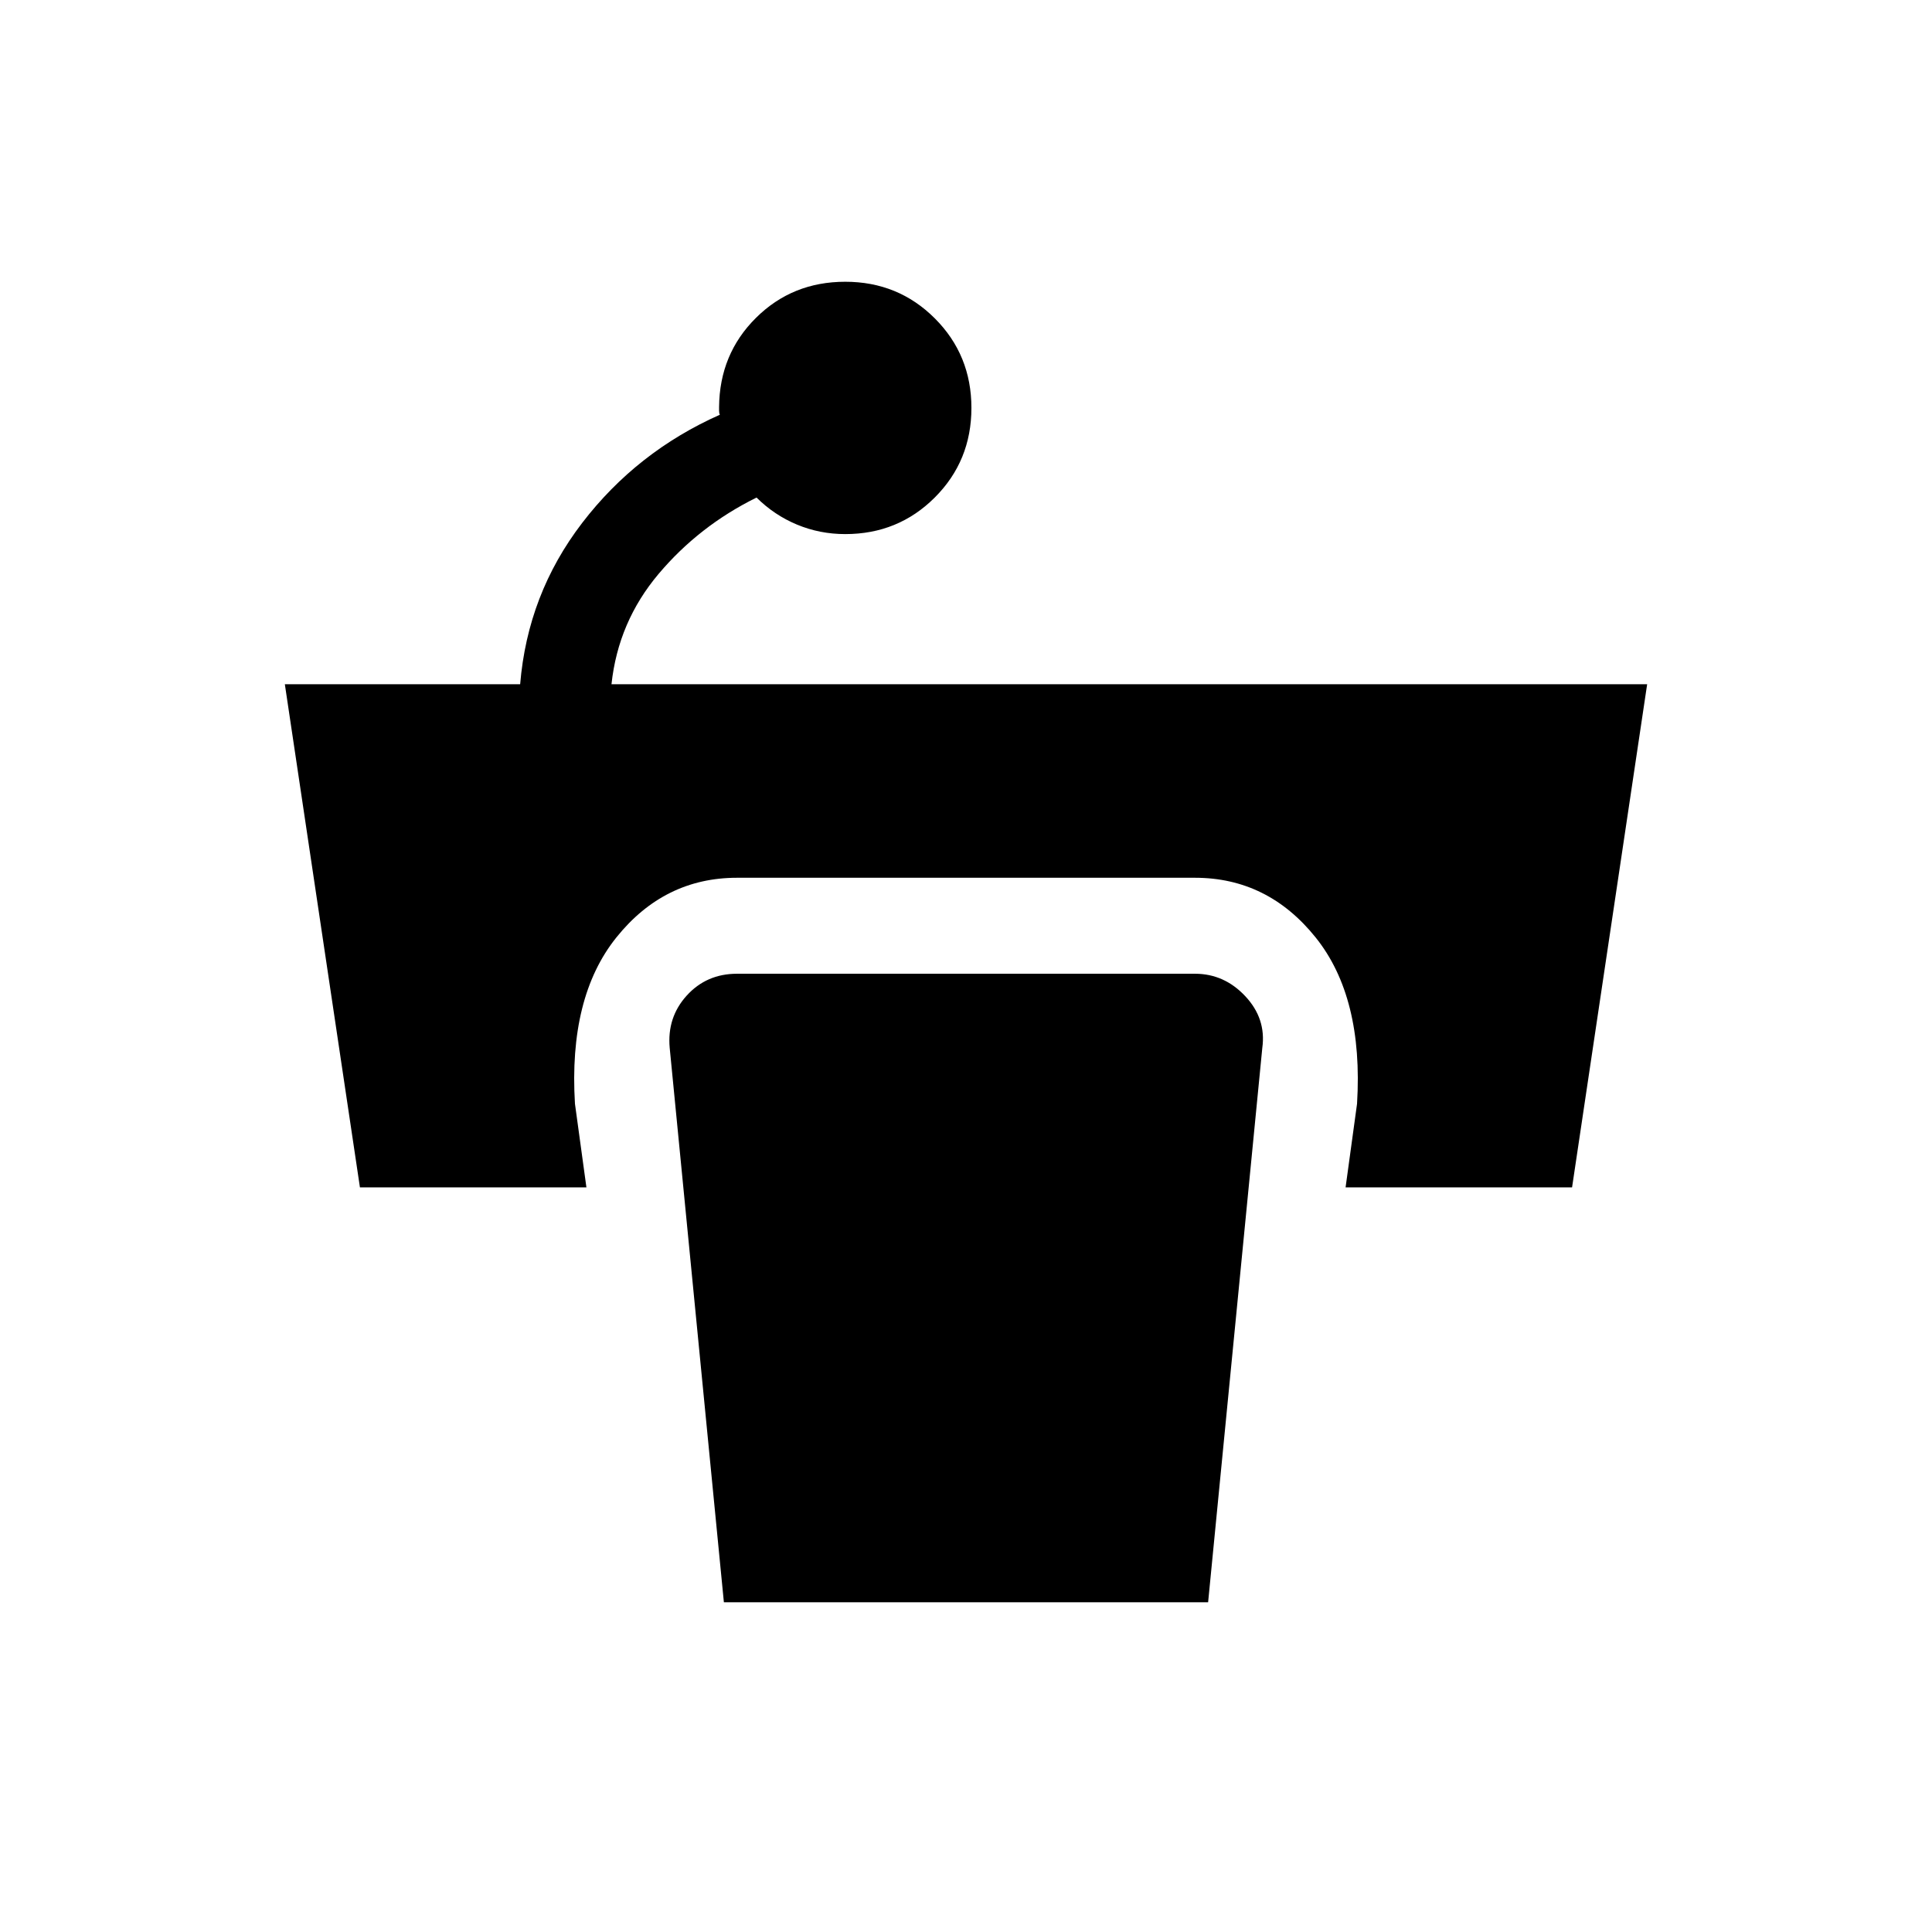 <svg xmlns="http://www.w3.org/2000/svg" height="48" viewBox="0 96 960 960" width="48"><path d="M178.848 685.999 141.54 436.001h116.922q3.693-44.768 30.808-80.153 27.115-35.384 68.423-53.768-.385-.77-.385-1.924v-1.923q.231-26.307 18.308-44.269 18.077-17.961 44.384-17.961t44.5 18.192q18.192 18.192 18.192 44.5 0 26.307-18.192 44.499-18.193 18.192-44.5 18.192-12.615 0-23.923-4.692-11.308-4.692-20.154-13.461-28.538 14.076-48.654 37.922-20.115 23.846-23.423 54.846H818.46l-37.308 249.998H668.614l5.692-41.537q3.23-52.999-20.577-82.653-23.808-29.653-59.961-29.653H366.232q-36.153 0-59.961 29.653-23.807 29.654-20.577 82.653l5.692 41.537H178.848Zm180.845 206.154L332.77 616.694q-1.384-15.154 8.462-26.001 9.846-10.846 25-10.846h227.536q14.538 0 25 11.154t8.462 25.693l-26.923 275.459H359.693Z"/></svg>